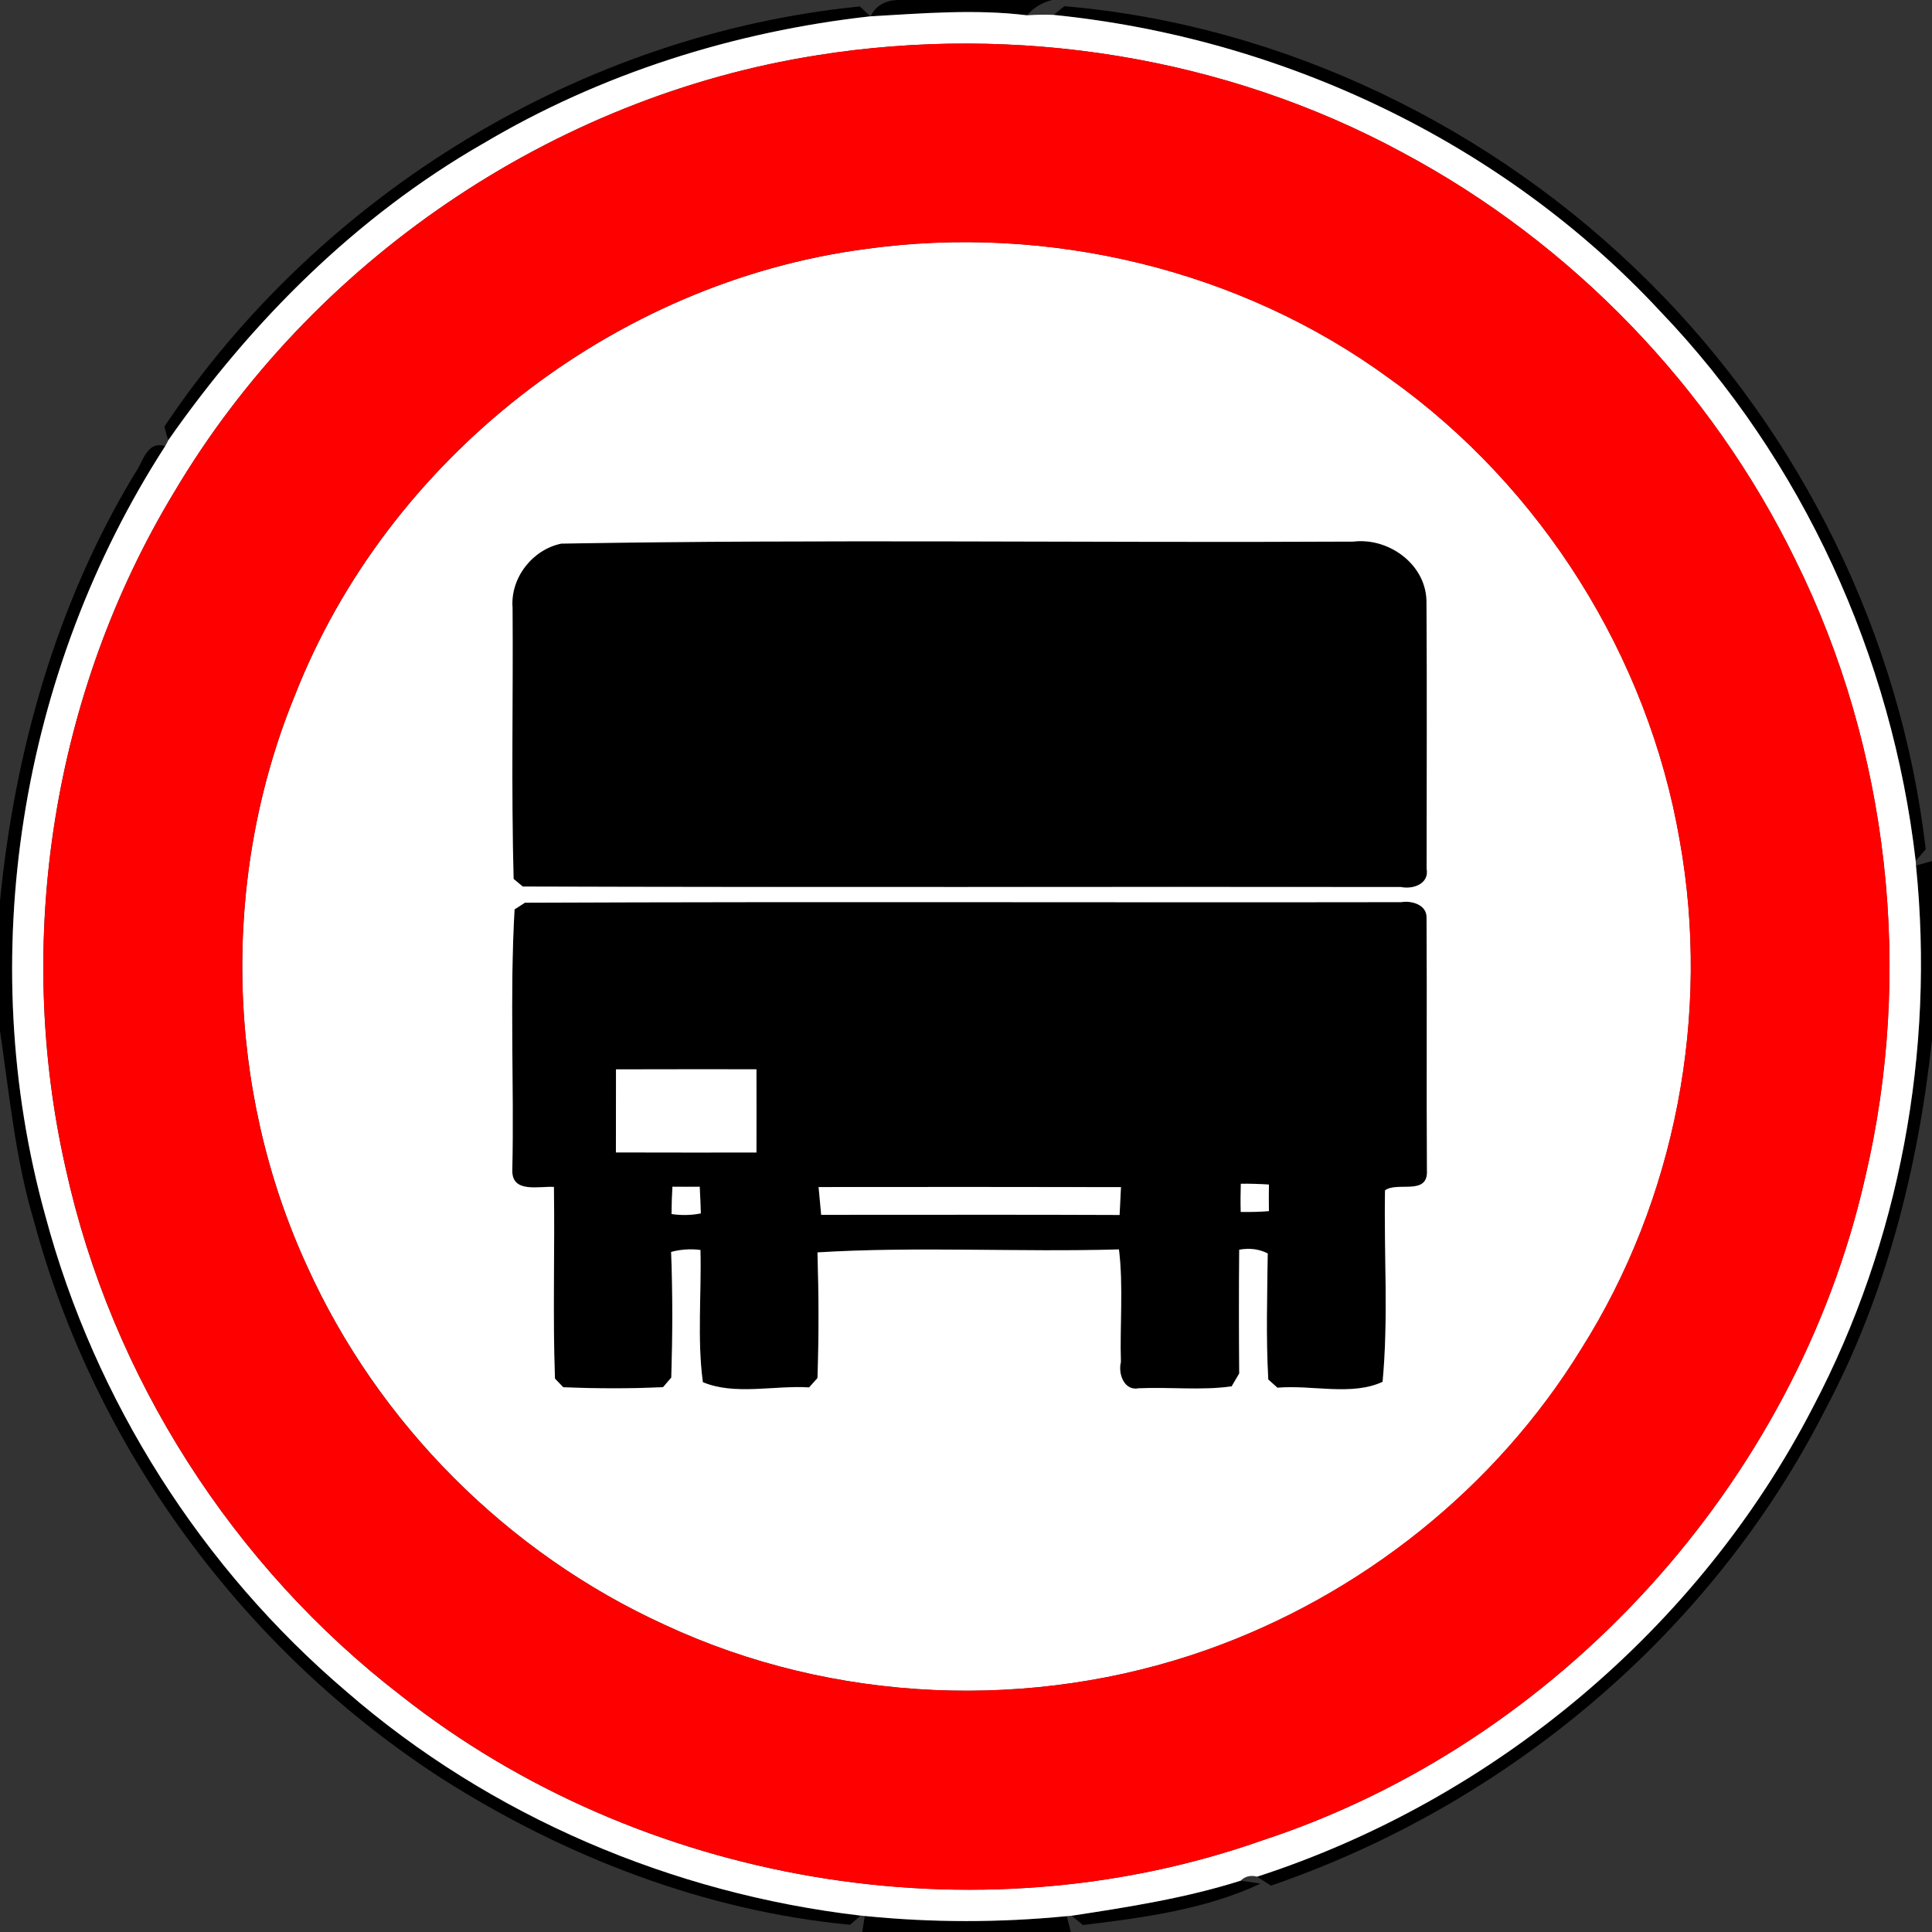 <?xml version="1.0" encoding="utf-8"?>
<!-- Generated by IcoMoon.io -->
<!DOCTYPE svg PUBLIC "-//W3C//DTD SVG 1.1//EN" "http://www.w3.org/Graphics/SVG/1.1/DTD/svg11.dtd">
<svg version="1.1" xmlns="http://www.w3.org/2000/svg" xmlns:xlink="http://www.w3.org/1999/xlink" width="24" height="24" viewBox="0 0 24 24">
<rect x="0" y="0" width="24" height="24" fill="#333333" stroke="none"/>
<path fill="#000" d="M11.183 0h1.889c-0.131 0.032-0.234 0.096-0.313 0.19-0.644-0.079-1.298-0.024-1.944 0.013 0.067-0.139 0.191-0.206 0.368-0.203z"></path>
<path fill="#000" d="M2.042 5.299c1.932-2.89 5.174-4.873 8.638-5.219l0.132 0.122c-1.691 0.188-3.352 0.712-4.816 1.584-1.57 0.901-2.878 2.207-3.907 3.684-0.012-0.043-0.035-0.128-0.047-0.172z"></path>
<path fill="#000" d="M13.222 0.077c2.723 0.232 5.335 1.502 7.267 3.43 1.888 1.876 3.127 4.397 3.433 7.043l-0.125 0.144c-0.293-2.538-1.404-4.981-3.175-6.828-1.95-2.099-4.694-3.395-7.535-3.68l0.134-0.108z"></path>
<path fill="#000" d="M1.673 5.886c0.1-0.136 0.149-0.418 0.379-0.344-1.807 2.797-2.381 6.359-1.487 9.571 0.613 2.286 1.939 4.369 3.739 5.902 1.782 1.548 4.046 2.509 6.386 2.782l-0.13 0.113c-1.8-0.17-3.542-0.844-5.065-1.812-2.456-1.585-4.308-4.091-5.070-6.918-0.234-0.775-0.308-1.585-0.426-2.381v-1.595c0.181-1.862 0.7-3.708 1.673-5.317z"></path>
<path fill="#000" d="M6.978 6.752c3.274-0.058 6.554-0.008 9.832-0.025 0.434-0.053 0.894 0.272 0.911 0.726 0.008 1.111 0.002 2.225 0.002 3.337 0.036 0.188-0.169 0.26-0.319 0.228-3.636-0.005-7.273 0.006-10.909-0.006-0.029-0.024-0.085-0.072-0.114-0.095-0.030-1.122-0.005-2.246-0.013-3.37-0.029-0.37 0.248-0.725 0.611-0.796z"></path>
<path fill="#000" d="M23.801 10.752c0.050-0.013 0.15-0.042 0.199-0.056v2.224c-0.173 1.59-0.57 3.17-1.325 4.589-1.409 2.776-3.952 4.909-6.887 5.915l-0.17-0.11c2.942-0.955 5.484-3.082 6.904-5.833 1.079-2.052 1.514-4.423 1.279-6.727z"></path>
<path fill="#000" d="M6.524 11.212c3.628-0.016 7.256-0.001 10.884-0.007 0.13-0.023 0.32 0.032 0.313 0.196 0.007 1.045-0.002 2.089 0.005 3.134 0.019 0.324-0.371 0.136-0.521 0.251-0.014 0.792 0.044 1.595-0.030 2.378-0.385 0.179-0.88 0.035-1.306 0.073-0.029-0.025-0.085-0.076-0.114-0.102-0.030-0.52-0.013-1.044-0.007-1.566-0.106-0.054-0.223-0.070-0.354-0.046-0.005 0.512-0.004 1.025 0 1.537-0.024 0.040-0.071 0.119-0.094 0.16-0.379 0.054-0.77 0.006-1.154 0.024-0.184 0.037-0.259-0.185-0.222-0.325-0.014-0.466 0.032-0.938-0.024-1.4-1.246 0.036-2.509-0.038-3.745 0.037 0.016 0.52 0.018 1.042 0 1.561-0.026 0.029-0.078 0.088-0.104 0.116-0.432-0.026-0.925 0.102-1.32-0.065-0.072-0.539-0.016-1.096-0.030-1.642-0.124-0.016-0.245-0.007-0.364 0.024 0.020 0.518 0.018 1.042 0.002 1.561-0.025 0.030-0.077 0.089-0.102 0.119-0.412 0.020-0.827 0.018-1.24 0.001-0.025-0.026-0.077-0.079-0.103-0.107-0.029-0.792-0.001-1.588-0.013-2.381-0.178-0.013-0.521 0.083-0.517-0.203 0.023-1.081-0.034-2.168 0.028-3.245 0.034-0.022 0.098-0.064 0.132-0.085M7.652 13.284c-0.001 0.344-0.001 0.688-0.001 1.032 0.582 0.002 1.164 0.001 1.746 0.001 0.001-0.346 0.001-0.69 0-1.034-0.582 0-1.164-0.001-1.745 0.001M8.354 14.742c-0.006 0.113-0.010 0.226-0.011 0.34 0.122 0.018 0.244 0.016 0.364-0.008-0.004-0.11-0.008-0.221-0.014-0.331-0.113 0.001-0.226 0.001-0.338 0M15.414 14.705c-0.004 0.116-0.005 0.233-0.001 0.349 0.116 0.002 0.233 0 0.35-0.010-0.002-0.11-0.002-0.22 0-0.33-0.116-0.007-0.233-0.011-0.349-0.010M10.169 14.746c0.008 0.086 0.024 0.258 0.032 0.344 1.236 0.001 2.472-0.004 3.707 0.002 0.005-0.086 0.012-0.259 0.017-0.346-1.252-0.004-2.504-0.002-3.756-0.001z"></path>
<path fill="#000" d="M13.312 23.798c0.707-0.108 1.417-0.218 2.101-0.436 0.061 0.010 0.185 0.028 0.246 0.037-0.679 0.319-1.463 0.426-2.207 0.514l-0.14-0.115z"></path>
<path fill="#000" d="M10.744 23.801c0.833 0.084 1.674 0.084 2.508 0.002 0.012 0.049 0.037 0.148 0.050 0.197h-2.591c0.008-0.049 0.024-0.149 0.032-0.199z"></path>
<path fill="#fff" d="M5.996 1.787c1.464-0.872 3.125-1.396 4.816-1.584 0.001 0 0.001 0 0.002 0 0.646-0.037 1.3-0.092 1.944-0.013 0.109-0.007 0.218-0.010 0.329-0.005 2.84 0.286 5.585 1.582 7.535 3.68 1.771 1.847 2.882 4.29 3.175 6.828 0.001 0.014 0.004 0.044 0.004 0.059 0.235 2.304-0.2 4.675-1.279 6.727-1.42 2.752-3.961 4.878-6.904 5.833-0.084-0.020-0.152-0.004-0.205 0.050-0.684 0.217-1.394 0.328-2.101 0.436-0.014 0.001-0.046 0.004-0.060 0.005-0.834 0.082-1.675 0.082-2.508-0.002-0.013-0.001-0.040-0.004-0.053-0.005-2.34-0.272-4.604-1.234-6.386-2.782-1.8-1.532-3.126-3.616-3.739-5.902-0.894-3.212-0.32-6.774 1.487-9.571 0.010-0.017 0.028-0.053 0.037-0.071 1.030-1.477 2.338-2.783 3.907-3.684M10.154 0.686c-3.292 0.516-6.294 2.562-7.991 5.428-1.508 2.492-1.992 5.573-1.345 8.411 0.568 2.579 2.076 4.932 4.165 6.54 2.965 2.339 7.133 3.056 10.7 1.796 3.689-1.21 6.624-4.438 7.484-8.224 0.606-2.557 0.304-5.324-0.864-7.681-1.044-2.142-2.777-3.938-4.879-5.060-2.201-1.194-4.802-1.603-7.271-1.21z"></path>
<path fill="#fff" d="M10.746 3.094c2.272-0.317 4.663 0.251 6.516 1.609 1.888 1.344 3.21 3.45 3.604 5.734 0.389 2.162-0.049 4.465-1.225 6.324-1.063 1.728-2.74 3.059-4.649 3.734-2.171 0.768-4.639 0.664-6.728-0.308-1.955-0.889-3.565-2.503-4.45-4.46-1.015-2.208-1.073-4.835-0.152-7.085 1.151-2.939 3.958-5.134 7.085-5.548M6.978 6.752c-0.362 0.071-0.64 0.426-0.611 0.796 0.008 1.123-0.017 2.248 0.013 3.37 0.029 0.023 0.085 0.071 0.114 0.095 3.636 0.012 7.273 0.001 10.909 0.006 0.15 0.032 0.355-0.040 0.319-0.228 0-1.112 0.006-2.226-0.002-3.337-0.017-0.454-0.476-0.779-0.911-0.726-3.277 0.017-6.558-0.032-9.832 0.025M6.524 11.212c-0.034 0.022-0.098 0.064-0.132 0.085-0.061 1.076-0.005 2.164-0.028 3.245-0.004 0.286 0.34 0.19 0.517 0.203 0.012 0.793-0.016 1.589 0.013 2.381 0.026 0.028 0.078 0.080 0.103 0.107 0.413 0.017 0.828 0.019 1.24-0.001 0.025-0.030 0.077-0.089 0.102-0.119 0.016-0.52 0.018-1.043-0.002-1.561 0.119-0.031 0.24-0.040 0.364-0.024 0.014 0.546-0.042 1.103 0.030 1.642 0.395 0.167 0.888 0.038 1.32 0.065 0.026-0.029 0.078-0.088 0.104-0.116 0.018-0.52 0.016-1.042 0-1.561 1.236-0.076 2.5-0.001 3.745-0.037 0.056 0.462 0.010 0.935 0.024 1.4-0.037 0.14 0.038 0.362 0.222 0.325 0.384-0.018 0.775 0.030 1.154-0.024 0.023-0.041 0.070-0.12 0.094-0.16-0.004-0.512-0.005-1.025 0-1.537 0.131-0.024 0.248-0.008 0.354 0.046-0.006 0.522-0.023 1.046 0.007 1.566 0.029 0.026 0.085 0.077 0.114 0.102 0.426-0.038 0.92 0.106 1.306-0.073 0.074-0.784 0.016-1.586 0.030-2.378 0.15-0.115 0.54 0.073 0.521-0.251-0.007-1.045 0.002-2.089-0.005-3.134 0.007-0.163-0.184-0.218-0.313-0.196-3.628 0.006-7.256-0.008-10.884 0.007z"></path>
<path fill="#fff" d="M7.652 13.284c0.581-0.002 1.163-0.001 1.745-0.001 0.001 0.344 0.001 0.689 0 1.034-0.582 0-1.164 0.001-1.746-0.001 0-0.344 0-0.688 0.001-1.032z"></path>
<path fill="#fff" d="M8.354 14.742c0.113 0.001 0.226 0.001 0.338 0 0.006 0.11 0.011 0.221 0.014 0.331-0.12 0.024-0.241 0.026-0.364 0.008 0.001-0.114 0.005-0.227 0.011-0.34z"></path>
<path fill="#fff" d="M15.414 14.705c0.116-0.001 0.233 0.002 0.349 0.010-0.002 0.11-0.002 0.22 0 0.33-0.118 0.010-0.234 0.012-0.35 0.010-0.004-0.116-0.002-0.233 0.001-0.349z"></path>
<path fill="#fff" d="M10.169 14.746c1.252-0.001 2.504-0.002 3.756 0.001-0.005 0.086-0.012 0.259-0.017 0.346-1.235-0.006-2.471-0.001-3.707-0.002-0.008-0.086-0.024-0.258-0.032-0.344z"></path>
<path fill="#f00" d="M10.154 0.686c2.468-0.394 5.070 0.016 7.271 1.21 2.102 1.122 3.835 2.918 4.879 5.060 1.168 2.357 1.47 5.124 0.864 7.681-0.86 3.786-3.796 7.014-7.484 8.224-3.568 1.26-7.735 0.542-10.7-1.796-2.089-1.608-3.598-3.961-4.165-6.54-0.647-2.838-0.163-5.918 1.345-8.411 1.697-2.866 4.699-4.912 7.991-5.428M10.746 3.094c-3.127 0.414-5.934 2.609-7.085 5.548-0.92 2.25-0.863 4.877 0.152 7.085 0.884 1.957 2.495 3.571 4.45 4.46 2.089 0.972 4.558 1.076 6.728 0.308 1.909-0.676 3.586-2.006 4.649-3.734 1.176-1.859 1.614-4.162 1.225-6.324-0.394-2.284-1.716-4.39-3.604-5.734-1.853-1.358-4.244-1.926-6.516-1.609z"></path>
</svg>
